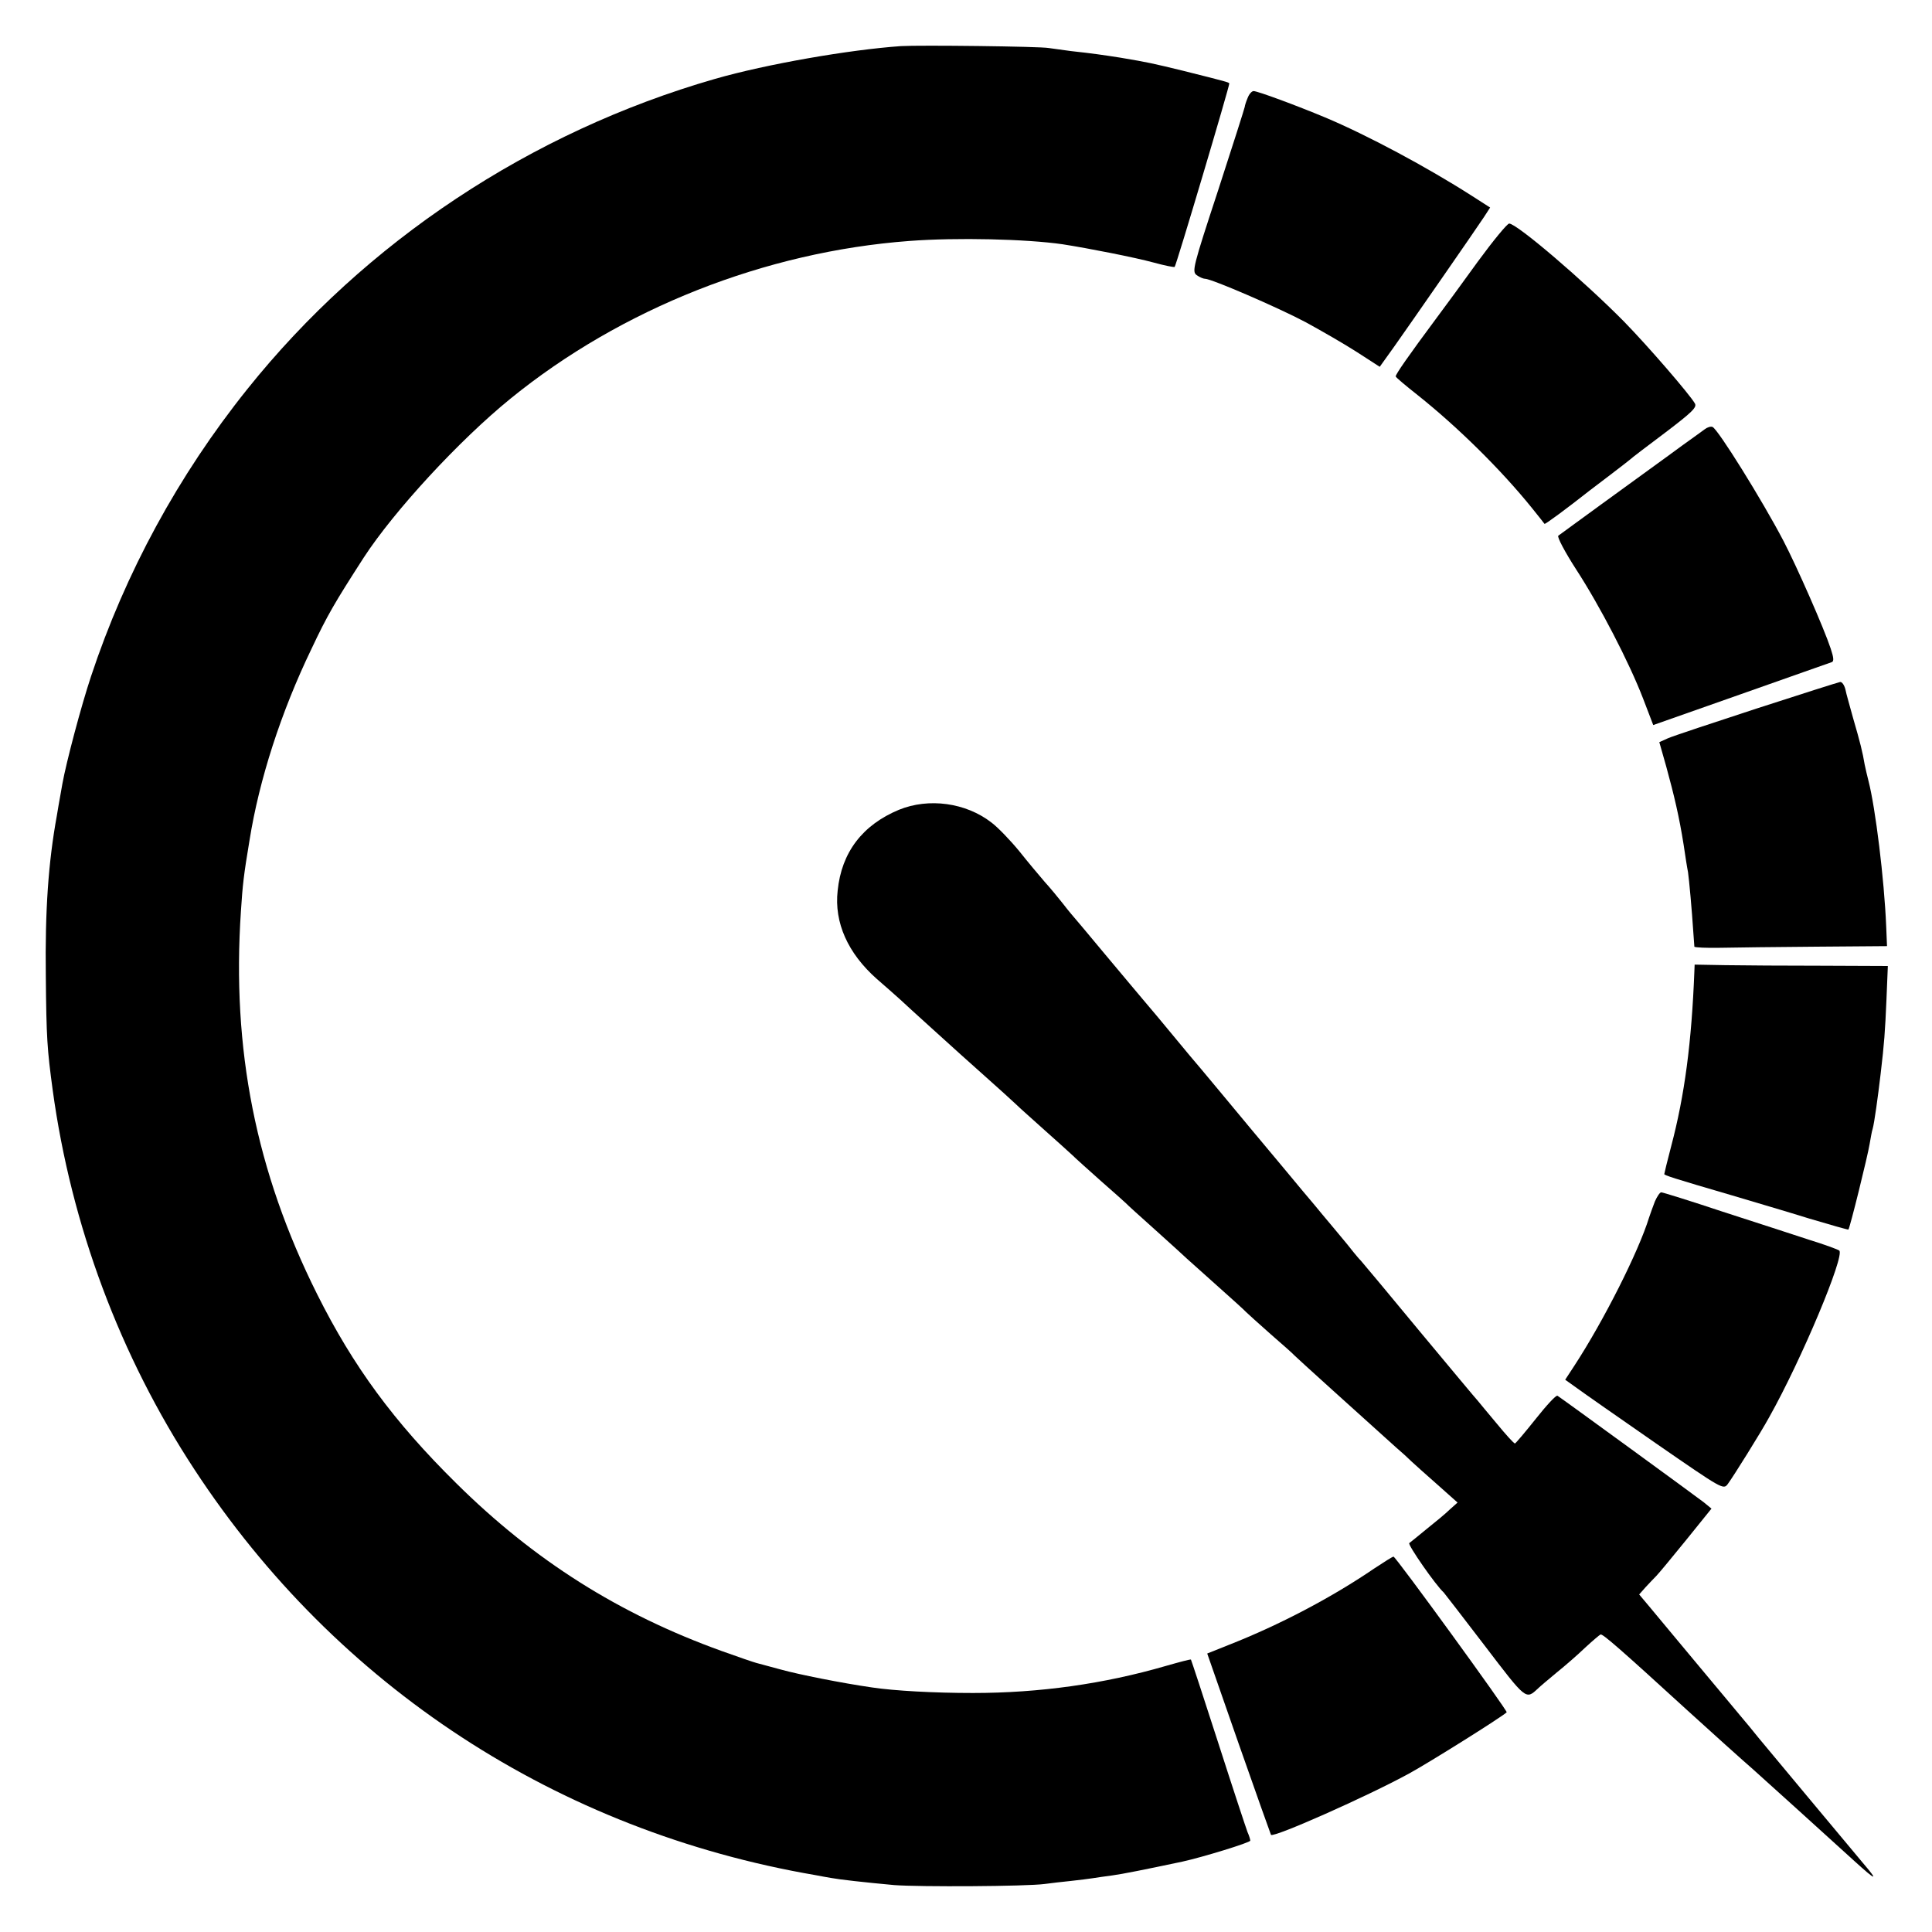 <?xml version="1.0" standalone="no"?>
<!DOCTYPE svg PUBLIC "-//W3C//DTD SVG 20010904//EN"
 "http://www.w3.org/TR/2001/REC-SVG-20010904/DTD/svg10.dtd">
<svg version="1.0" xmlns="http://www.w3.org/2000/svg"
 width="700pt" height="700pt" viewBox="0 0 700 700"
 preserveAspectRatio="xMidYMid meet">
<g transform="translate(0,700) scale(0.1,-0.1)"
fill="#000000" stroke="none">
<path d="M3265 6833 c-187 -13 -487 -65 -675 -119 -667 -192 -1266 -589 -1694
-1124 -250 -312 -442 -666 -566 -1040 -36 -108 -90 -312 -104 -390 -2 -14 -12
-65 -20 -115 -31 -170 -43 -345 -40 -580 2 -227 5 -267 25 -415 67 -489 243
-962 514 -1375 515 -786 1316 -1309 2250 -1469 17 -3 41 -8 55 -10 32 -6 121
-16 230 -26 91 -7 478 -5 545 4 22 3 65 8 95 11 30 3 66 8 80 10 14 2 45 7 70
10 37 5 117 21 254 50 73 16 246 69 246 76 0 4 -4 18 -10 31 -5 13 -53 158
-106 323 -53 165 -98 301 -99 302 -1 2 -42 -9 -91 -23 -224 -65 -457 -98 -699
-98 -141 0 -285 8 -365 20 -111 16 -266 47 -331 65 -40 11 -81 22 -89 24 -8 2
-64 21 -125 43 -372 134 -679 328 -961 607 -227 224 -374 424 -505 686 -222
444 -310 888 -276 1389 6 93 10 130 31 255 35 220 114 465 225 695 57 121 84
167 189 330 110 169 346 425 532 576 401 326 922 532 1445 571 172 13 423 7
555 -12 96 -15 263 -48 329 -66 40 -11 75 -18 77 -16 6 6 201 662 198 665 -3
4 -9 6 -169 46 -107 26 -124 30 -225 47 -71 11 -98 15 -180 24 -30 4 -66 9
-80 11 -32 6 -468 11 -535 7z"/>
<path d="M4520 6644 c-6 -14 -10 -28 -10 -31 0 -3 -43 -138 -96 -301 -92 -280
-96 -296 -78 -309 10 -7 23 -13 30 -13 23 0 262 -103 364 -157 57 -31 142 -80
187 -109 l82 -53 53 74 c63 89 294 422 325 469 l22 34 -67 43 c-161 103 -379
220 -532 284 -98 41 -243 95 -258 95 -7 0 -17 -12 -22 -26z"/>
<path d="M5355 6053 c-55 -76 -122 -168 -150 -205 -101 -136 -150 -206 -148
-212 1 -4 37 -34 80 -68 142 -113 300 -268 413 -408 24 -30 45 -56 46 -58 2
-3 84 58 164 121 9 7 42 32 75 57 33 25 65 50 71 55 6 6 64 50 128 98 96 73
115 91 107 105 -18 32 -169 207 -257 297 -143 145 -388 355 -416 355 -7 0 -58
-62 -113 -137z"/>
<path d="M6177 5445 c-10 -7 -27 -20 -40 -29 -12 -8 -58 -42 -102 -74 -44 -32
-147 -107 -230 -167 -82 -60 -154 -112 -159 -116 -5 -4 24 -59 64 -121 86
-132 193 -338 244 -471 l36 -94 318 112 c174 61 322 114 329 116 8 3 7 16 -4
49 -24 73 -123 298 -171 390 -78 149 -237 404 -257 413 -6 3 -19 -1 -28 -8z"/>
<path d="M6365 4433 c-159 -52 -304 -100 -322 -108 l-31 -14 25 -88 c29 -106
47 -182 63 -283 6 -41 13 -86 16 -100 4 -28 14 -137 19 -215 2 -27 4 -52 4
-55 1 -3 43 -5 94 -4 50 1 207 3 348 4 l256 2 -3 72 c-7 170 -39 429 -64 526
-5 19 -11 46 -14 60 -7 43 -17 83 -41 165 -12 44 -26 92 -29 108 -4 15 -12 27
-19 26 -6 -1 -142 -44 -302 -96z"/>
<path d="M3257 4066 c-132 -55 -208 -154 -222 -293 -13 -116 37 -227 142 -320
32 -28 70 -61 84 -74 14 -13 65 -60 114 -104 49 -44 96 -87 105 -95 9 -8 51
-46 95 -85 43 -38 90 -81 105 -95 14 -14 62 -56 105 -95 43 -38 88 -79 100
-90 11 -11 59 -54 105 -95 47 -41 87 -77 90 -80 3 -4 52 -48 110 -100 58 -52
107 -97 110 -100 3 -3 50 -45 105 -94 55 -49 105 -94 110 -100 6 -6 46 -42 90
-81 44 -38 82 -72 85 -76 4 -5 250 -227 369 -334 19 -16 44 -39 55 -50 12 -11
54 -49 94 -84 l73 -65 -28 -25 c-15 -15 -53 -46 -83 -70 -30 -25 -59 -48 -64
-52 -6 -6 96 -153 125 -179 3 -3 69 -89 148 -192 151 -198 149 -197 193 -156
7 7 38 33 68 58 30 24 77 65 103 90 27 25 52 46 56 48 8 3 74 -55 317 -277 70
-64 208 -188 236 -212 26 -23 277 -250 368 -333 77 -70 87 -73 34 -11 -81 97
-346 414 -382 458 -18 23 -50 61 -71 86 -21 26 -78 93 -126 151 -48 58 -104
125 -125 150 -21 25 -54 65 -74 89 l-37 44 23 26 c13 14 30 32 39 41 8 8 57
67 108 130 l92 114 -28 23 c-27 21 -514 376 -530 386 -5 3 -40 -35 -78 -83
-39 -49 -73 -89 -76 -90 -4 0 -33 32 -65 71 -33 39 -64 77 -69 83 -6 6 -100
119 -210 251 -109 132 -206 248 -214 257 -9 9 -20 23 -26 30 -5 7 -36 45 -68
83 -33 39 -66 79 -75 90 -10 11 -62 74 -117 140 -113 135 -102 122 -225 270
-51 61 -99 119 -109 130 -89 108 -167 201 -171 205 -3 3 -61 73 -130 155 -69
83 -127 152 -130 155 -3 3 -17 21 -32 40 -15 19 -43 53 -63 75 -19 22 -61 72
-92 111 -32 39 -77 86 -101 104 -93 72 -227 90 -335 46z"/>
<path d="M6139 3480 c-10 -256 -35 -448 -84 -633 -14 -53 -25 -99 -25 -101 0
-4 29 -14 245 -77 77 -23 203 -60 280 -84 77 -23 141 -41 142 -40 5 3 71 271
77 310 4 22 8 47 11 55 6 21 19 115 29 200 13 110 16 152 21 268 l5 122 -238
1 c-130 0 -288 1 -350 2 l-112 2 -1 -25z"/>
<path d="M5996 2647 c-7 -19 -17 -45 -21 -58 -38 -124 -165 -375 -270 -536
l-34 -52 42 -30 c23 -17 152 -107 286 -200 243 -168 245 -169 261 -148 20 27
120 187 150 242 118 210 275 586 254 604 -5 4 -54 22 -109 39 -55 18 -196 64
-314 102 -117 39 -217 70 -222 70 -5 0 -15 -15 -23 -33z"/>
<path d="M4979 1317 c-154 -105 -342 -204 -525 -276 l-80 -32 114 -327 c63
-180 116 -328 117 -330 10 -11 350 140 500 222 70 38 335 204 354 222 5 4
-402 564 -410 564 -4 0 -35 -20 -70 -43z"/>
</g>
</svg>
